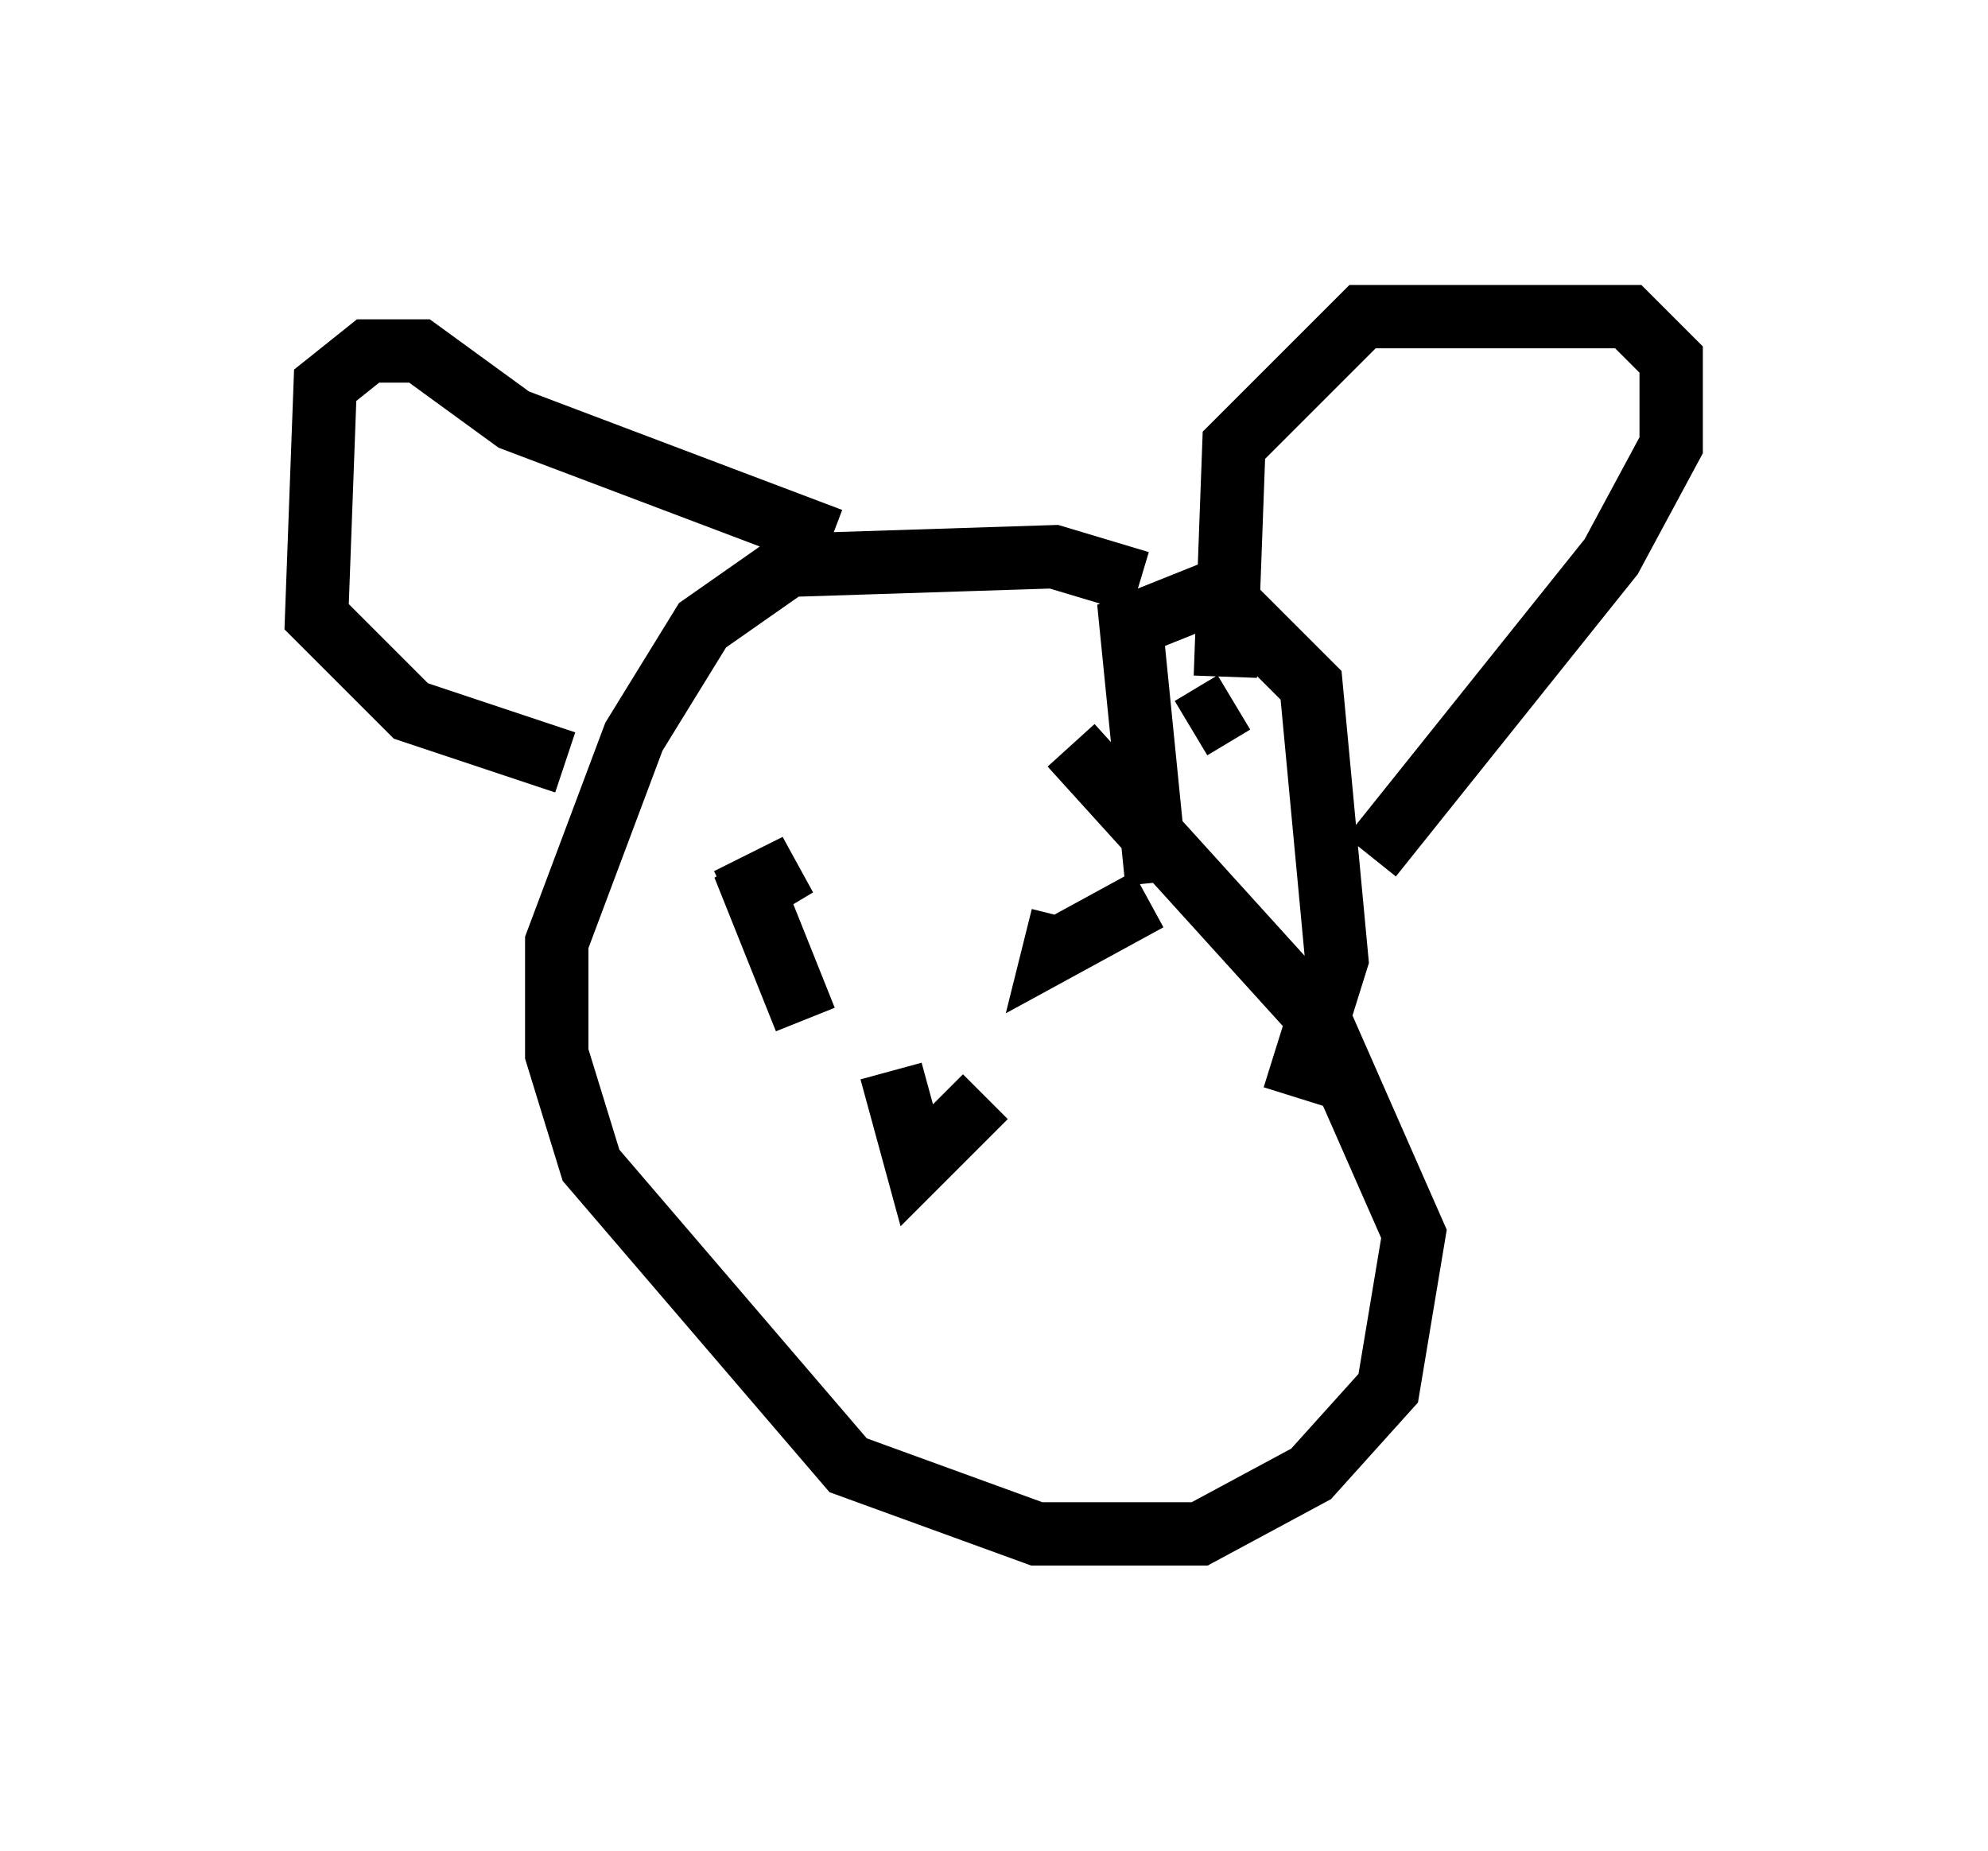 <?xml version="1.0" encoding="utf-8" ?>
<svg baseProfile="full" height="29.215" version="1.1" width="31.38" xmlns="http://www.w3.org/2000/svg" xmlns:ev="http://www.w3.org/2001/xml-events" xmlns:xlink="http://www.w3.org/1999/xlink"><defs /><rect fill="white" height="29.215" width="31.38" x="0" y="0" /><path d="M18.667, 10.548 m-0.677, -1.353 l-1.353, -0.406 -4.195, 0.135 l-1.353, 0.947 -1.083, 1.759 l-1.218, 3.248 0.0, 1.759 l0.541, 1.759 4.059, 4.736 l2.977, 1.083 2.571, 0.0 l1.759, -0.947 1.218, -1.353 l0.406, -2.436 -1.488, -3.383 l-3.924, -4.33 m1.353, 2.165 l-0.406, -4.059 1.353, -0.541 l1.488, 1.488 0.406, 4.33 l-0.677, 2.165 m-7.307, -8.796 l-5.007, -1.894 -1.488, -1.083 l-0.812, 0.0 -0.677, 0.541 l-0.135, 3.654 1.488, 1.488 l2.436, 0.812 m9.878, -0.541 l0.677, -0.406 m-0.135, -0.406 l0.135, -3.654 2.03, -2.03 l4.195, 0.0 0.677, 0.677 l0.0, 1.353 -0.947, 1.759 l-3.789, 4.736 m-8.931, 2.571 l-0.812, -2.03 0.677, -0.406 l-1.083, 0.541 m6.631, 0.0 l-1.488, 0.812 0.135, -0.541 m-1.218, 2.842 l-1.083, 1.083 -0.406, -1.488 " fill="none" stroke="black" stroke-width="1" /></svg>